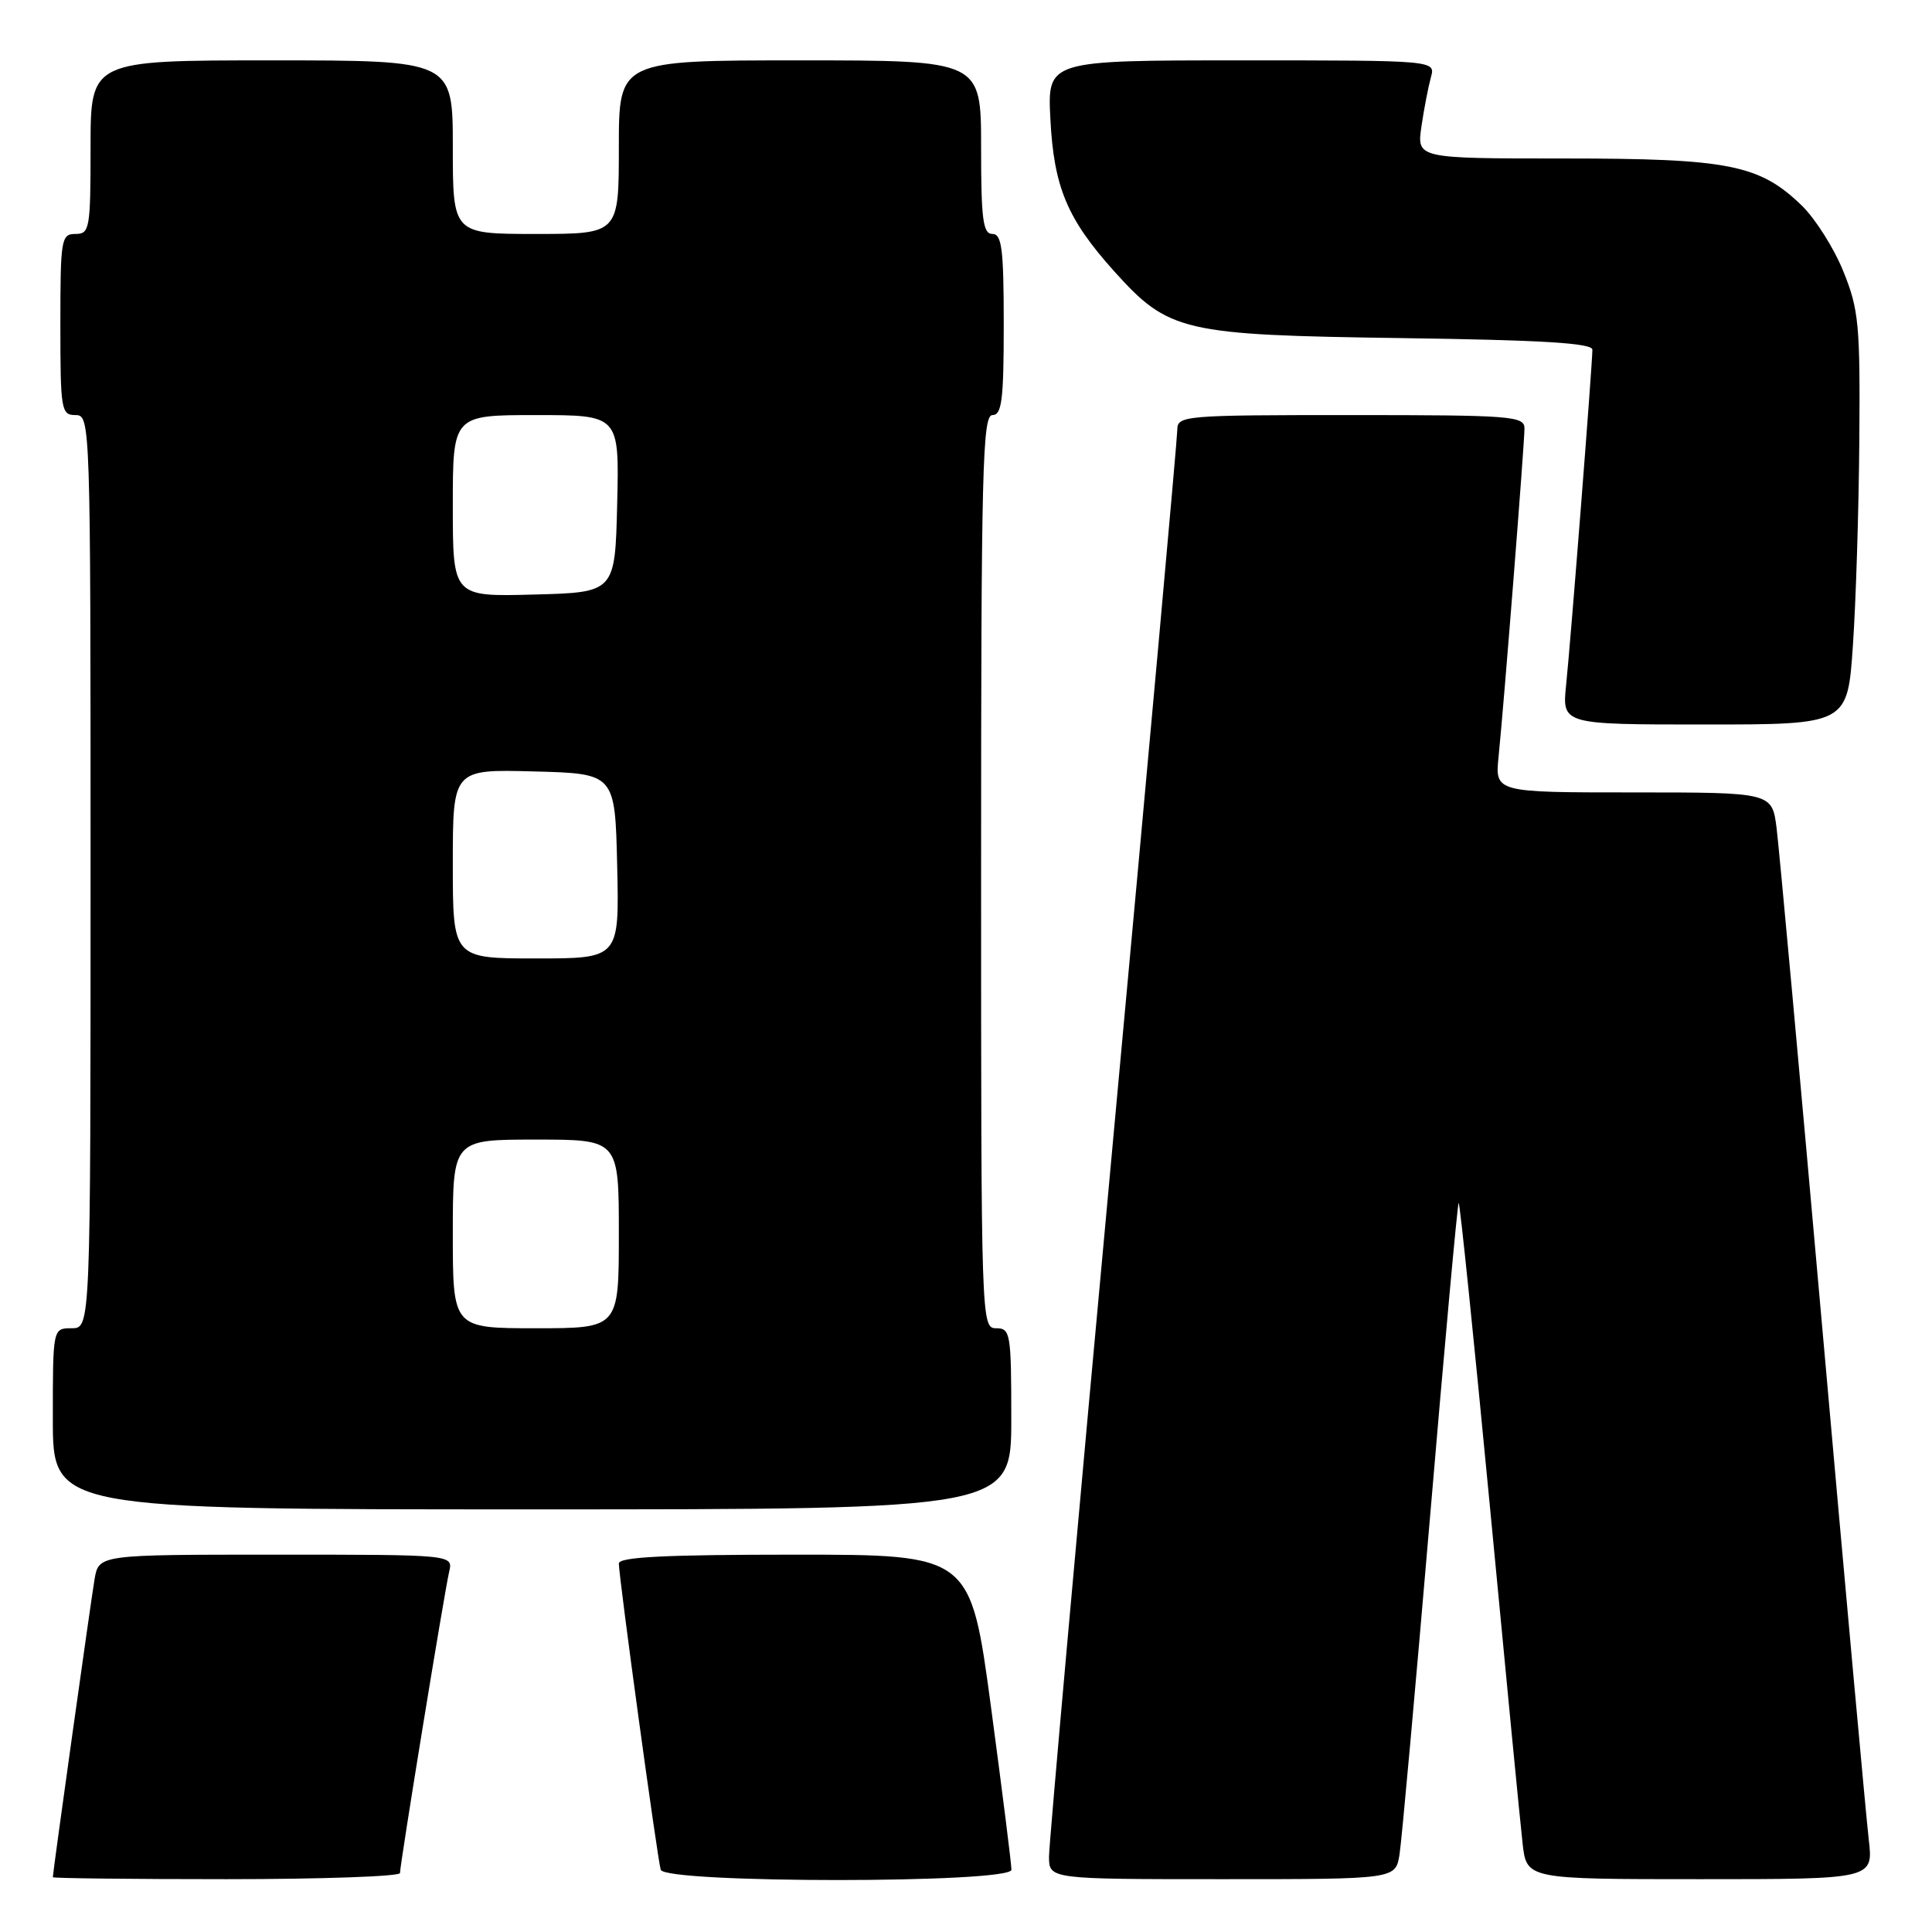 <?xml version="1.0" encoding="UTF-8" standalone="no"?>
<!DOCTYPE svg PUBLIC "-//W3C//DTD SVG 1.1//EN" "http://www.w3.org/Graphics/SVG/1.1/DTD/svg11.dtd" >
<svg xmlns="http://www.w3.org/2000/svg" xmlns:xlink="http://www.w3.org/1999/xlink" version="1.1" viewBox="0 0 256 256">
 <g >
 <path fill="currentColor"
d=" M 53.00 248.19 C 53.00 247.04 58.88 210.97 59.52 208.25 C 60.04 206.00 60.04 206.00 36.56 206.00 C 13.09 206.00 13.09 206.00 12.53 209.25 C 12.04 212.15 7.00 248.10 7.00 248.74 C 7.00 248.88 17.35 249.00 30.00 249.00 C 42.65 249.00 53.00 248.63 53.00 248.19 Z  M 134.02 247.75 C 134.03 247.06 132.81 237.39 131.32 226.25 C 128.60 206.00 128.60 206.00 105.30 206.00 C 88.19 206.00 82.00 206.31 82.00 207.17 C 82.00 208.97 87.11 246.33 87.55 247.75 C 88.11 249.57 133.99 249.57 134.02 247.75 Z  M 185.44 245.75 C 185.73 243.96 187.54 223.86 189.48 201.09 C 191.41 178.31 193.12 159.55 193.28 159.39 C 193.43 159.23 195.28 177.19 197.39 199.30 C 199.49 221.41 201.45 241.64 201.75 244.25 C 202.28 249.00 202.28 249.00 225.25 249.00 C 248.23 249.00 248.23 249.00 247.62 243.75 C 247.28 240.86 244.53 210.60 241.51 176.50 C 238.49 142.40 235.74 112.36 235.41 109.75 C 234.81 105.00 234.81 105.00 216.45 105.00 C 198.09 105.00 198.09 105.00 198.57 100.25 C 199.30 93.08 202.00 58.79 202.00 56.77 C 202.00 55.13 200.32 55.00 179.00 55.00 C 156.87 55.00 156.00 55.07 156.00 56.95 C 156.00 58.02 152.18 100.32 147.50 150.94 C 142.82 201.57 139.00 244.34 139.00 245.99 C 139.00 249.00 139.00 249.00 161.95 249.00 C 184.91 249.00 184.91 249.00 185.44 245.75 Z  M 134.00 188.00 C 134.00 176.67 133.89 176.00 132.00 176.00 C 130.02 176.00 130.00 175.33 130.00 115.50 C 130.00 62.39 130.18 55.00 131.50 55.00 C 132.75 55.00 133.00 53.00 133.00 43.00 C 133.00 33.00 132.75 31.00 131.50 31.00 C 130.25 31.00 130.00 29.06 130.00 19.50 C 130.00 8.00 130.00 8.00 106.00 8.00 C 82.00 8.00 82.00 8.00 82.00 19.50 C 82.00 31.00 82.00 31.00 71.00 31.00 C 60.00 31.00 60.00 31.00 60.00 19.50 C 60.00 8.00 60.00 8.00 36.00 8.00 C 12.00 8.00 12.00 8.00 12.00 19.50 C 12.00 30.33 11.88 31.00 10.00 31.00 C 8.11 31.00 8.00 31.67 8.00 43.00 C 8.00 54.33 8.11 55.00 10.00 55.00 C 11.98 55.00 12.00 55.67 12.00 115.50 C 12.00 176.00 12.00 176.00 9.50 176.00 C 7.00 176.00 7.00 176.00 7.00 188.00 C 7.00 200.00 7.00 200.00 70.50 200.00 C 134.00 200.00 134.00 200.00 134.00 188.00 Z  M 245.52 85.51 C 245.92 79.73 246.30 67.47 246.37 58.26 C 246.49 43.02 246.30 41.00 244.25 35.95 C 243.02 32.90 240.54 28.98 238.75 27.24 C 233.14 21.81 229.07 21.00 207.24 21.00 C 187.73 21.00 187.73 21.00 188.35 16.75 C 188.69 14.41 189.26 11.49 189.60 10.25 C 190.23 8.00 190.23 8.00 164.51 8.00 C 138.79 8.00 138.79 8.00 139.18 15.75 C 139.64 24.79 141.40 29.00 147.62 35.93 C 154.87 43.98 156.62 44.39 185.75 44.80 C 204.34 45.06 211.00 45.46 211.00 46.34 C 211.00 48.20 208.13 84.92 207.52 90.75 C 206.98 96.00 206.98 96.00 225.90 96.00 C 244.81 96.00 244.81 96.00 245.52 85.51 Z  M 60.00 163.50 C 60.00 151.00 60.00 151.00 71.00 151.00 C 82.00 151.00 82.00 151.00 82.00 163.50 C 82.00 176.00 82.00 176.00 71.00 176.00 C 60.00 176.00 60.00 176.00 60.00 163.50 Z  M 60.00 114.47 C 60.00 101.93 60.00 101.93 70.75 102.22 C 81.50 102.50 81.50 102.50 81.78 114.75 C 82.06 127.00 82.06 127.00 71.03 127.00 C 60.00 127.00 60.00 127.00 60.00 114.47 Z  M 60.00 67.03 C 60.00 55.00 60.00 55.00 71.03 55.00 C 82.06 55.00 82.06 55.00 81.78 66.75 C 81.50 78.50 81.50 78.50 70.75 78.78 C 60.00 79.07 60.00 79.07 60.00 67.03 Z "/>
</g>
</svg>